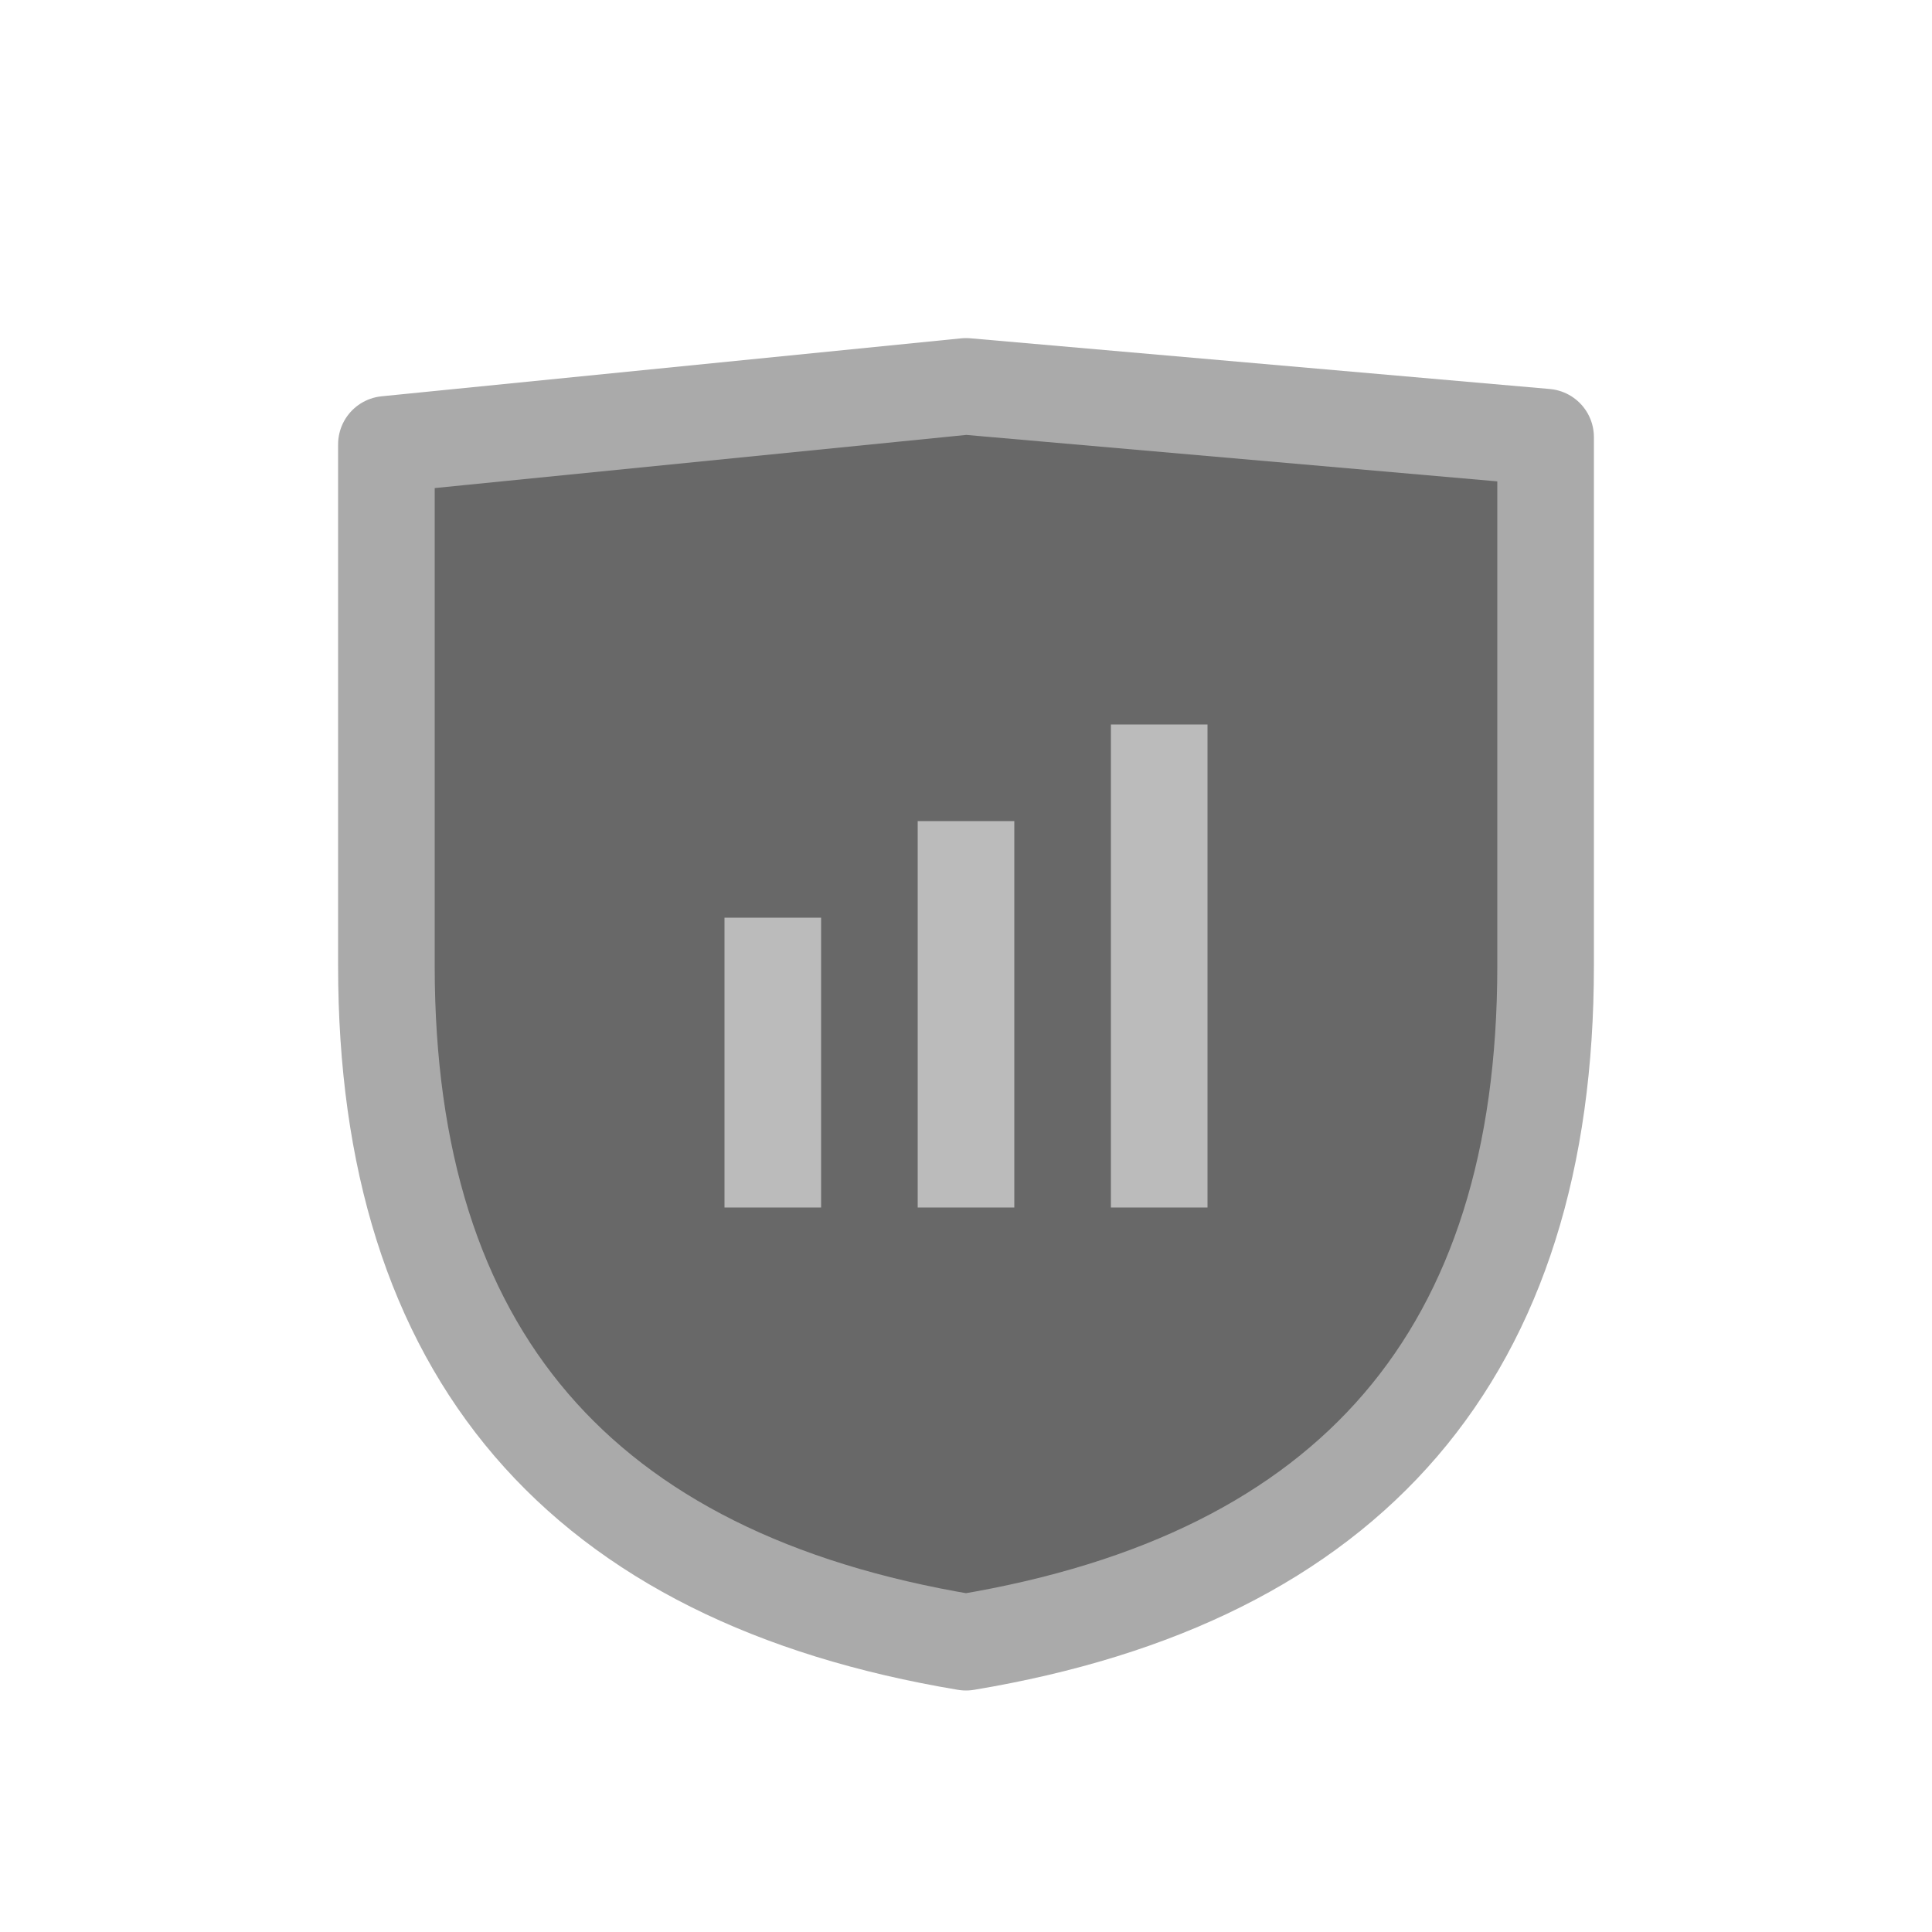 <svg width="20" height="20" viewBox="0 0 20 20" fill="none" xmlns="http://www.w3.org/2000/svg">
<g clip-path="url(#clip0_1928_155)">
<path d="M10 17C6 16.333 4 14 4 10V4.6L10 4L16 4.525V10C16 14 14 16.333 10 17Z" fill="#686868" stroke="#AAAAAA" stroke-linecap="round" stroke-linejoin="round"/>
<path d="M8 9.5V12.5" stroke="#BBBBBB"/>
<path d="M10 8.5V12.5" stroke="#BBBBBB"/>
<path d="M12 7.5V12.5" stroke="#BBBBBB"/>
</g>
<defs>
<clipPath id="clip0_1928_155">
<rect width="20" height="20" fill="white"/>
</clipPath>
</defs>
</svg>
